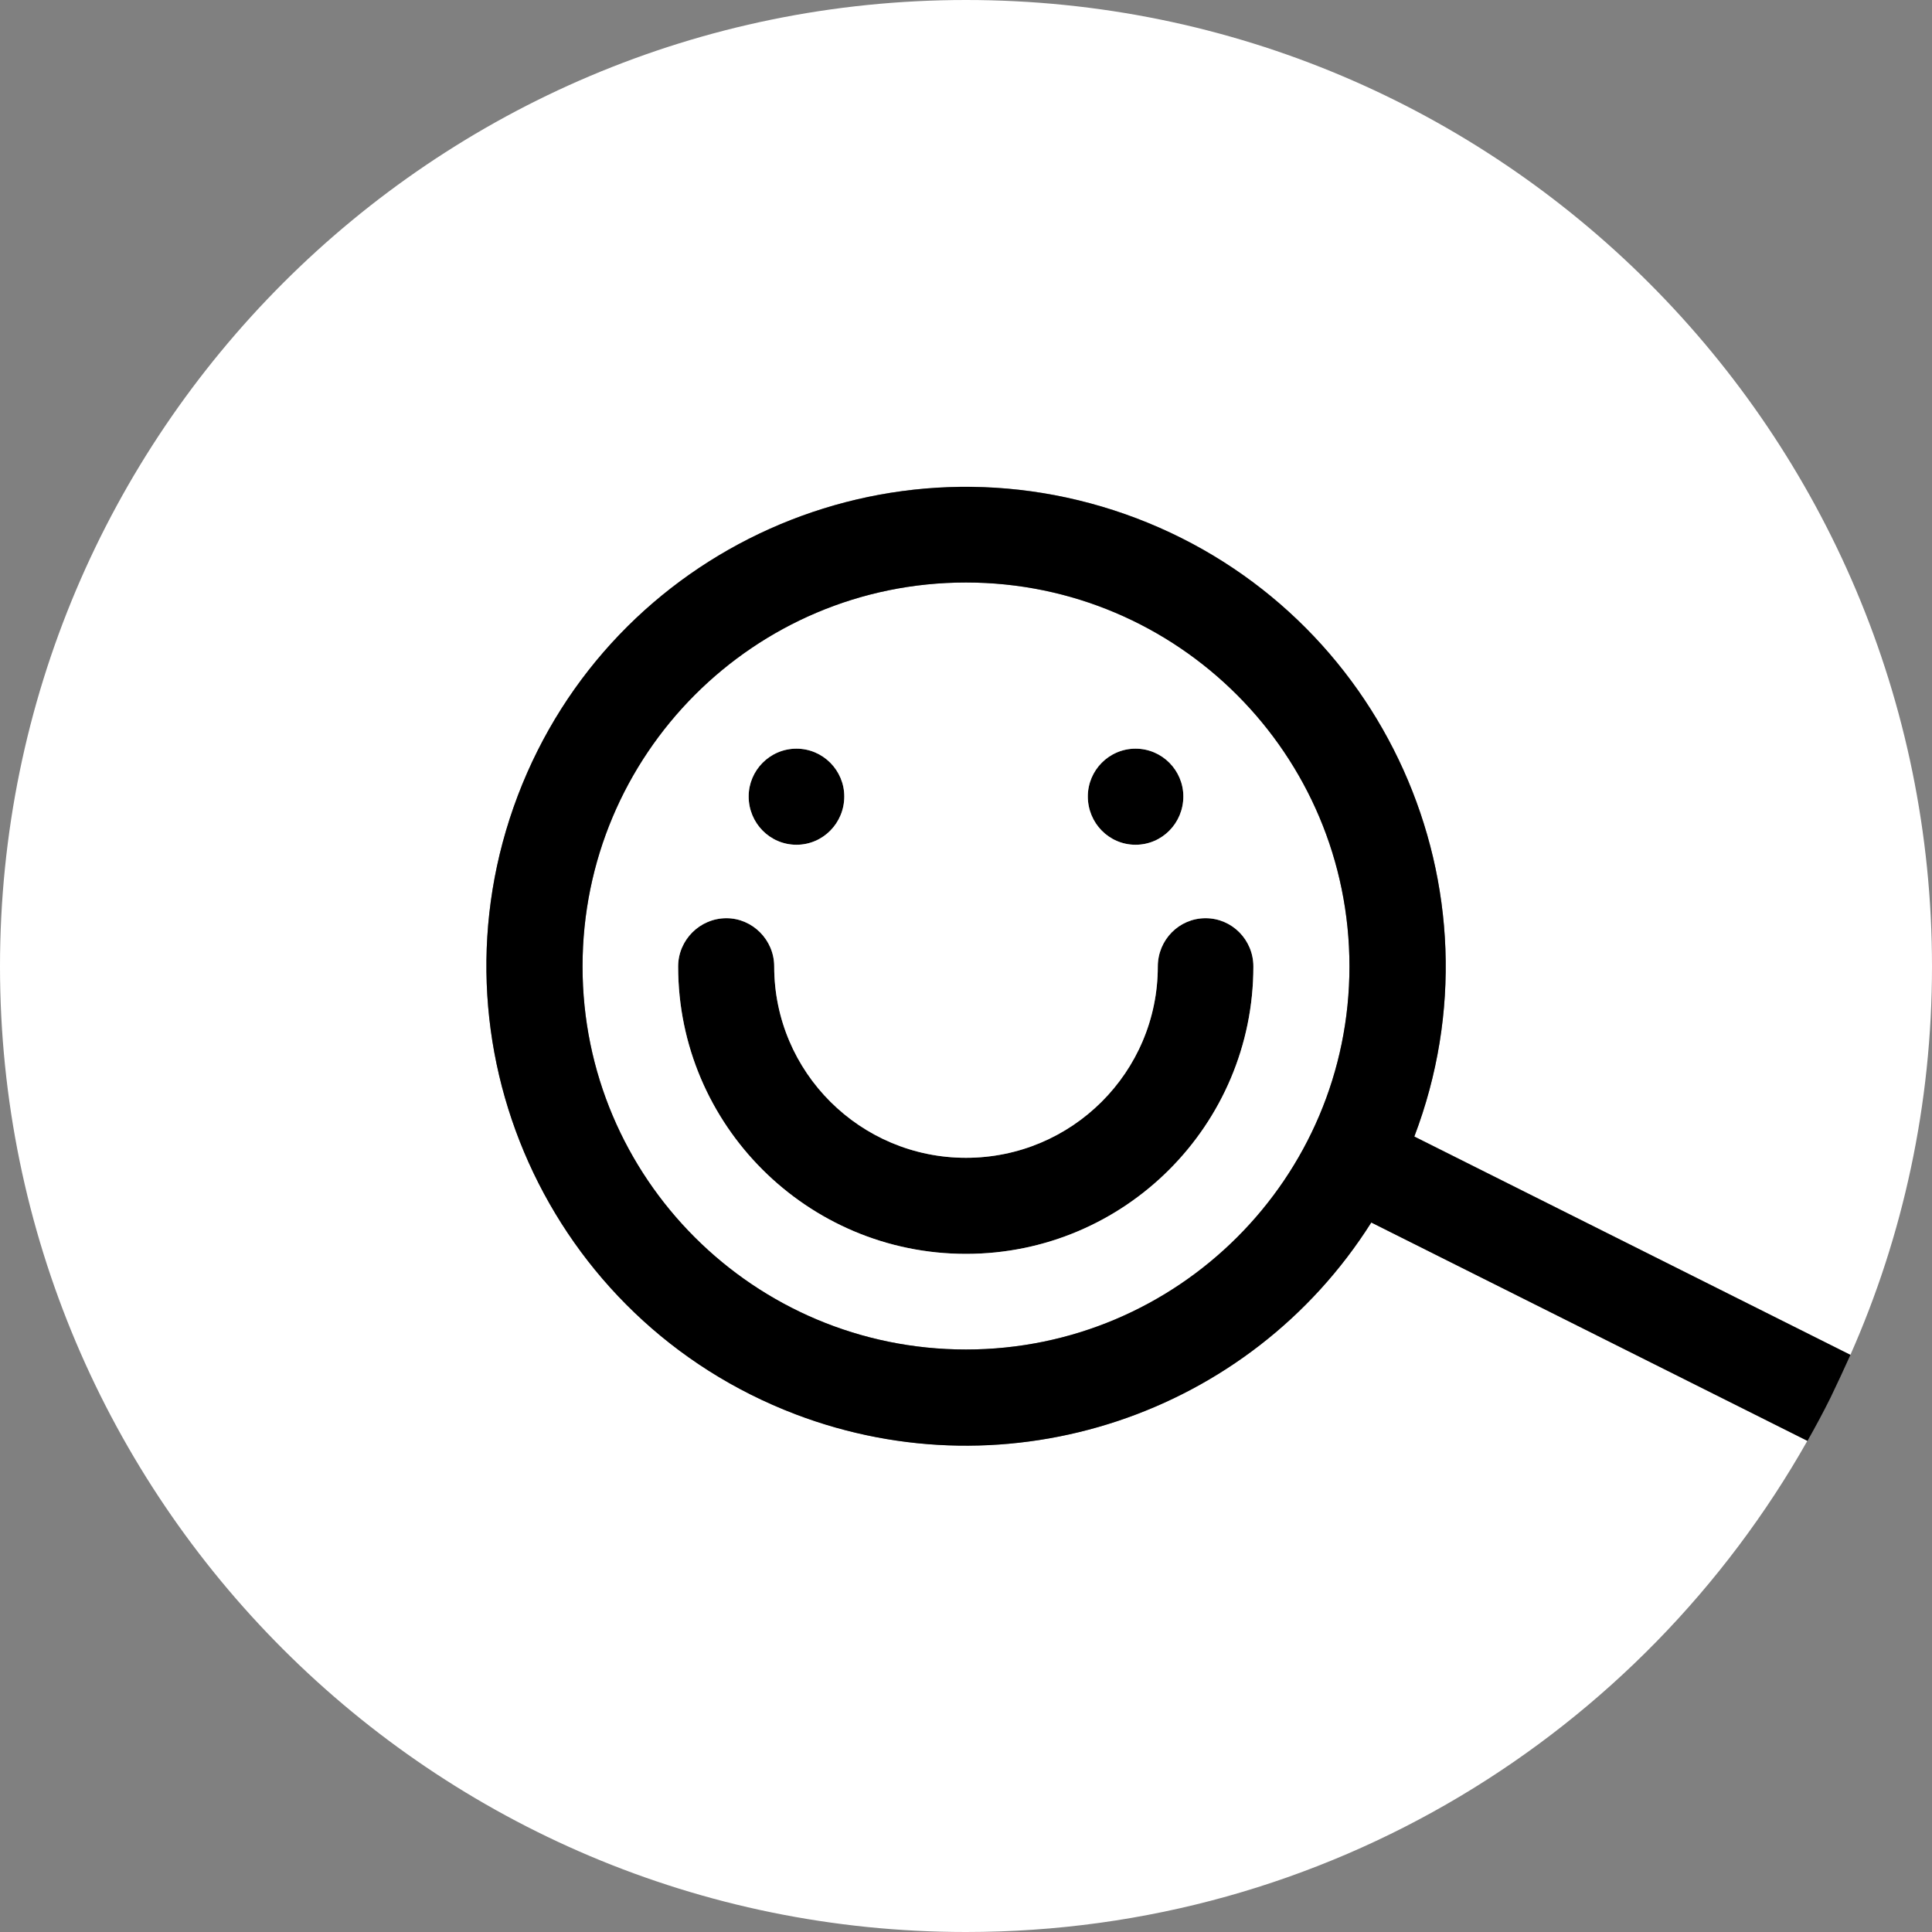 <?xml version="1.0" encoding="utf-8"?>
<!-- Generator: Adobe Illustrator 16.0.0, SVG Export Plug-In . SVG Version: 6.00 Build 0)  -->
<!DOCTYPE svg PUBLIC "-//W3C//DTD SVG 1.1//EN" "http://www.w3.org/Graphics/SVG/1.1/DTD/svg11.dtd">
<svg version="1.1" id="Calque_1" xmlns="http://www.w3.org/2000/svg" xmlns:xlink="http://www.w3.org/1999/xlink" x="0px" y="0px"
	 width="40px" height="40px" viewBox="0 0 40 40" enable-background="new 0 0 40 40" xml:space="preserve">
<rect x="0" y="0" width="40" height="40" fill="#808080" stroke="none"/>
<g id="CIRCLE_29_">
	<g id="XMLID_3_">
		<g>
			<path fill="#FFFFFF" d="M40,20.01c0,2.86-0.6,5.58-1.689,8.04l-9.029-4.521c1.949-5.119-0.631-10.849-5.75-12.799
				c-5.131-1.95-10.86,0.62-12.811,5.74c-1.949,5.129,0.629,10.86,5.75,12.809c4.409,1.681,9.399,0.021,11.92-3.969l9.029,4.52
				C33.99,35.9,27.48,40,20,40C8.96,40,0,31.05,0,20.01C0,8.96,8.96,0,20,0C31.05,0,40,8.96,40,20.01z"/>
			<path d="M23.51,15.5c0.551,0,0.99,0.45,0.99,0.99c0,0.55-0.439,1-0.99,1c-0.55,0-0.988-0.45-0.988-1
				C22.521,15.95,22.96,15.5,23.51,15.5z"/>
			<path d="M16.49,15.5c0.55,0,0.99,0.45,0.99,0.99c0,0.55-0.44,1-0.99,1c-0.551,0-0.99-0.45-0.99-1
				C15.5,15.95,15.941,15.5,16.49,15.5z"/>
			<path d="M20,23.971c2.189,0,3.971-1.771,3.971-3.96c0-0.55,0.439-1,0.989-1s0.99,0.45,0.99,1c0,3.28-2.66,5.95-5.95,5.95
				s-5.96-2.67-5.96-5.95c0-0.55,0.45-1,1-1c0.54,0,0.989,0.45,0.989,1C16.031,22.2,17.811,23.971,20,23.971z"/>
			<path fill="#FFFFFF" d="M15.5,16.49c0,0.55,0.439,1,0.99,1c0.55,0,0.99-0.45,0.99-1c0-0.54-0.44-0.99-0.99-0.99
				C15.939,15.5,15.5,15.95,15.5,16.49z M24.5,16.49c0-0.54-0.439-0.99-0.99-0.99c-0.55,0-0.988,0.45-0.988,0.99
				c0,0.55,0.438,1,0.988,1C24.061,17.49,24.5,17.04,24.5,16.49z M15.04,19.01c-0.55,0-1,0.45-1,1c0,3.28,2.67,5.95,5.96,5.95
				s5.95-2.67,5.95-5.95c0-0.55-0.44-1-0.99-1s-0.989,0.45-0.989,1c0,2.19-1.779,3.961-3.971,3.961
				c-2.189,0-3.971-1.771-3.971-3.961C16.031,19.46,15.58,19.01,15.04,19.01z M12.061,20.01c0-4.39,3.551-7.95,7.939-7.95
				c4.38,0,7.939,3.56,7.939,7.95c0,4.381-3.561,7.93-7.939,7.93C15.611,27.939,12.061,24.391,12.061,20.01z"/>
			<path d="M28.391,25.311c-2.521,3.989-7.511,5.649-11.92,3.971c-5.121-1.95-7.699-7.68-5.75-12.81
				c1.949-5.12,7.68-7.69,12.811-5.74c5.119,1.95,7.699,7.68,5.75,12.8l9.029,4.52c-0.131,0.29-0.271,0.592-0.41,0.881
				c-0.149,0.301-0.311,0.601-0.479,0.899L28.391,25.311z M20,12.06c-4.391,0-7.939,3.56-7.939,7.95c0,4.381,3.551,7.93,7.939,7.93
				c4.38,0,7.939-3.549,7.939-7.93C27.941,15.62,24.38,12.06,20,12.06z"/>
		</g>
	</g>
</g>
</svg>
